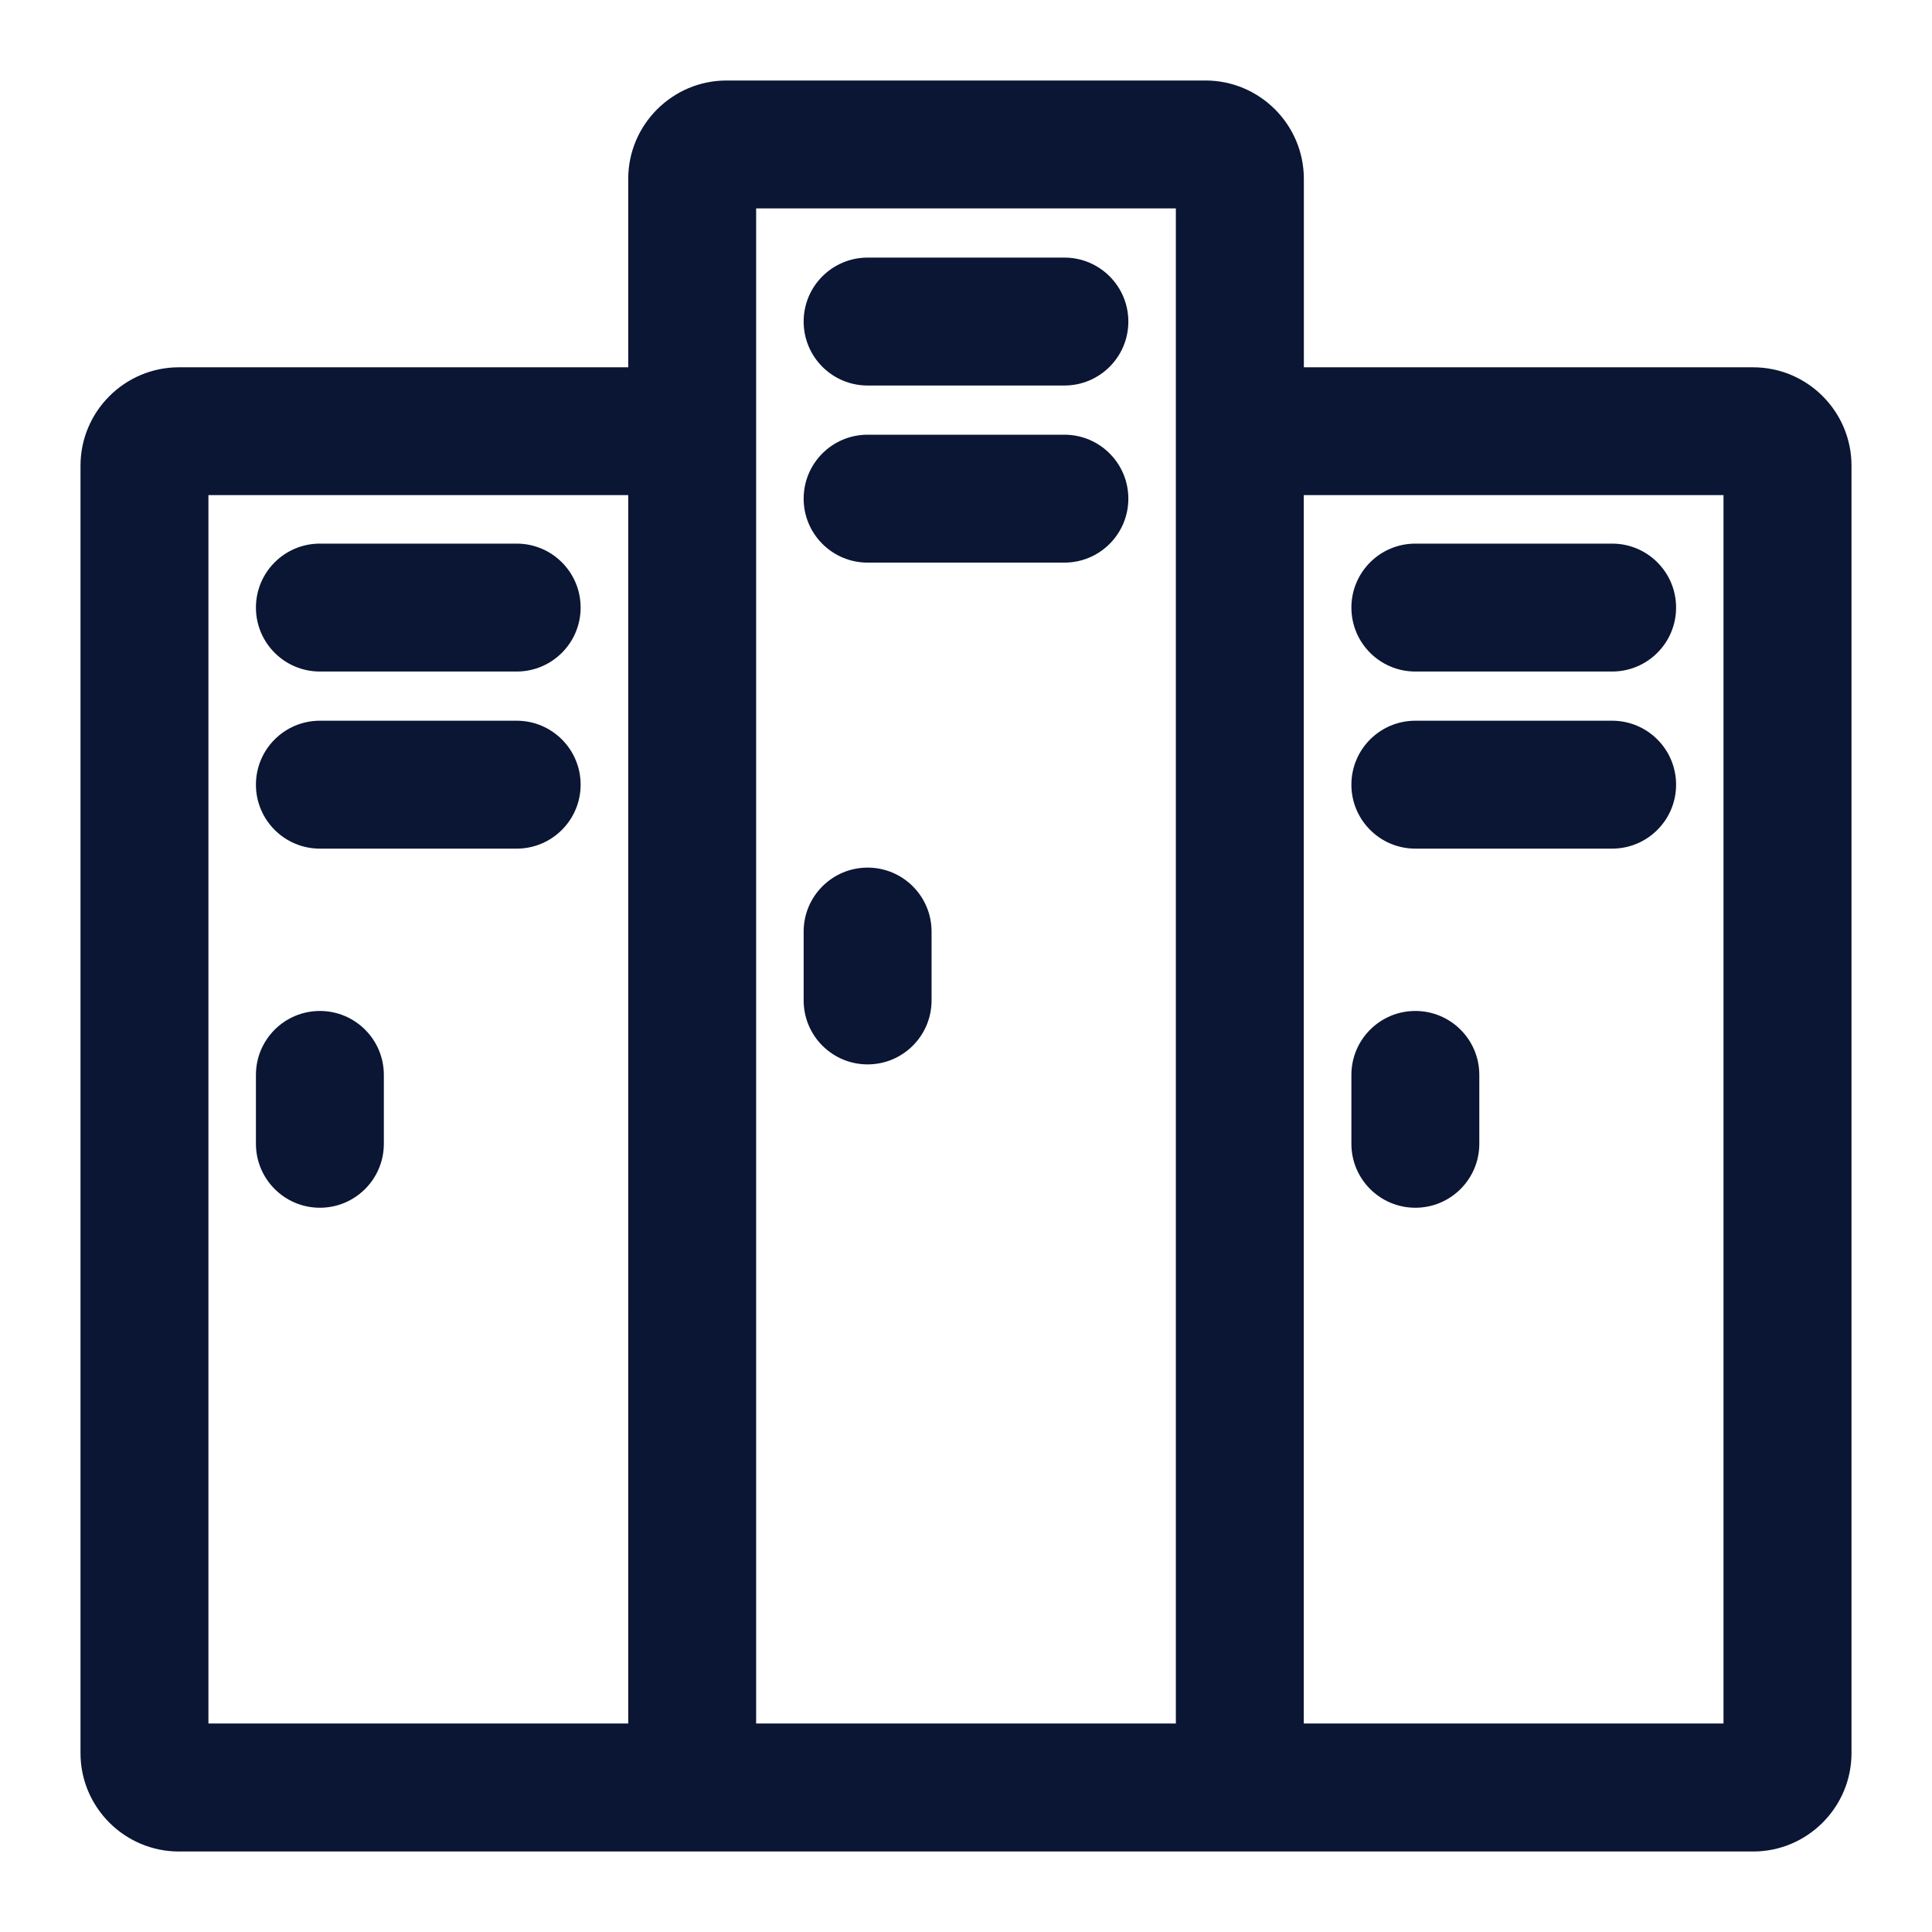 <?xml version="1.0" encoding="iso-8859-1"?>
<!-- Generator: Adobe Illustrator 23.0.1, SVG Export Plug-In . SVG Version: 6.00 Build 0)  -->
<svg version="1.1" id="&#x56FE;&#x5C42;_1" xmlns="http://www.w3.org/2000/svg" xmlns:xlink="http://www.w3.org/1999/xlink" x="0px"
	 y="0px" viewBox="0 0 96 96" style="enable-background:new 0 0 96 96;" xml:space="preserve">
<title>js/icon_Ã§ÂÂ©Ã§ÂÂÃ¤ÂºÂÃ¤Â¸Â»Ã¦ÂÂº</title>
<desc>Created with Sketch.</desc>
<g>
	<path style="fill-rule:evenodd;clip-rule:evenodd;fill:#0A1633;" d="M87.111,18.251H64.788V8.889C64.788,6.195,62.593,4,59.9,4
		H36.105c-2.694,0-4.889,2.195-4.889,4.889v9.362H8.889C6.195,18.251,4,20.446,4,23.14v63.971C4,89.805,6.195,92,8.889,92h22.328
		h6.356h20.856h6.36h22.323C89.805,92,92,89.805,92,87.111V23.14C92,20.441,89.805,18.251,87.111,18.251z M31.216,85.64H10.356
		V24.602h20.861C31.216,24.602,31.216,85.64,31.216,85.64z M58.428,85.64H37.572V18.251v-7.896h20.856v7.896
		C58.428,18.251,58.428,85.64,58.428,85.64z M85.64,85.64H64.784V24.602H85.64V85.64z"/>
	<path style="fill-rule:evenodd;clip-rule:evenodd;fill:#0A1633;" d="M52.889,12.8h-9.778c-1.755,0-3.178,1.423-3.178,3.178
		c0,1.755,1.423,3.178,3.178,3.178h9.778c1.755,0,3.178-1.423,3.178-3.178C56.067,14.223,54.644,12.8,52.889,12.8z"/>
	<path style="fill-rule:evenodd;clip-rule:evenodd;fill:#0A1633;" d="M15.895,33.368h9.778c1.755,0,3.178-1.423,3.178-3.178
		s-1.423-3.178-3.178-3.178h-9.778c-1.755,0-3.178,1.423-3.178,3.178S14.14,33.368,15.895,33.368z"/>
	<path style="fill-rule:evenodd;clip-rule:evenodd;fill:#0A1633;" d="M70.328,33.368h9.778c1.755,0,3.178-1.423,3.178-3.178
		s-1.423-3.178-3.178-3.178h-9.778c-1.755,0-3.178,1.423-3.178,3.178C67.15,31.945,68.572,33.368,70.328,33.368z"/>
	<path style="fill-rule:evenodd;clip-rule:evenodd;fill:#0A1633;" d="M52.889,21.6h-9.778c-1.755,0-3.178,1.423-3.178,3.178
		c0,1.755,1.423,3.178,3.178,3.178h9.778c1.755,0,3.178-1.423,3.178-3.178C56.067,23.023,54.644,21.6,52.889,21.6z"/>
	<path style="fill-rule:evenodd;clip-rule:evenodd;fill:#0A1633;" d="M15.895,42.168h9.778c1.755,0,3.178-1.423,3.178-3.178
		c0-1.755-1.423-3.178-3.178-3.178h-9.778c-1.755,0-3.178,1.423-3.178,3.178C12.717,40.745,14.14,42.168,15.895,42.168z"/>
	<path style="fill-rule:evenodd;clip-rule:evenodd;fill:#0A1633;" d="M70.328,42.168h9.778c1.755,0,3.178-1.423,3.178-3.178
		c0-1.755-1.423-3.178-3.178-3.178h-9.778c-1.755,0-3.178,1.423-3.178,3.178C67.15,40.745,68.572,42.168,70.328,42.168z"/>
	<path style="fill-rule:evenodd;clip-rule:evenodd;fill:#0A1633;" d="M43.111,43.111c-1.755,0-3.178,1.423-3.178,3.178v3.422
		c0,1.755,1.423,3.178,3.178,3.178s3.178-1.423,3.178-3.178v-3.422C46.289,44.534,44.866,43.111,43.111,43.111z"/>
	<path style="fill-rule:evenodd;clip-rule:evenodd;fill:#0A1633;" d="M15.895,60.012c1.755,0,3.178-1.423,3.178-3.178v-3.422
		c0-1.755-1.423-3.178-3.178-3.178s-3.178,1.423-3.178,3.178v3.422C12.717,58.589,14.14,60.012,15.895,60.012z"/>
	<path style="fill-rule:evenodd;clip-rule:evenodd;fill:#0A1633;" d="M70.328,60.012c1.755,0,3.178-1.423,3.178-3.178v-3.422
		c0-1.755-1.423-3.178-3.178-3.178c-1.755,0-3.178,1.423-3.178,3.178v3.422C67.15,58.589,68.572,60.012,70.328,60.012z"/>
</g>
</svg>
